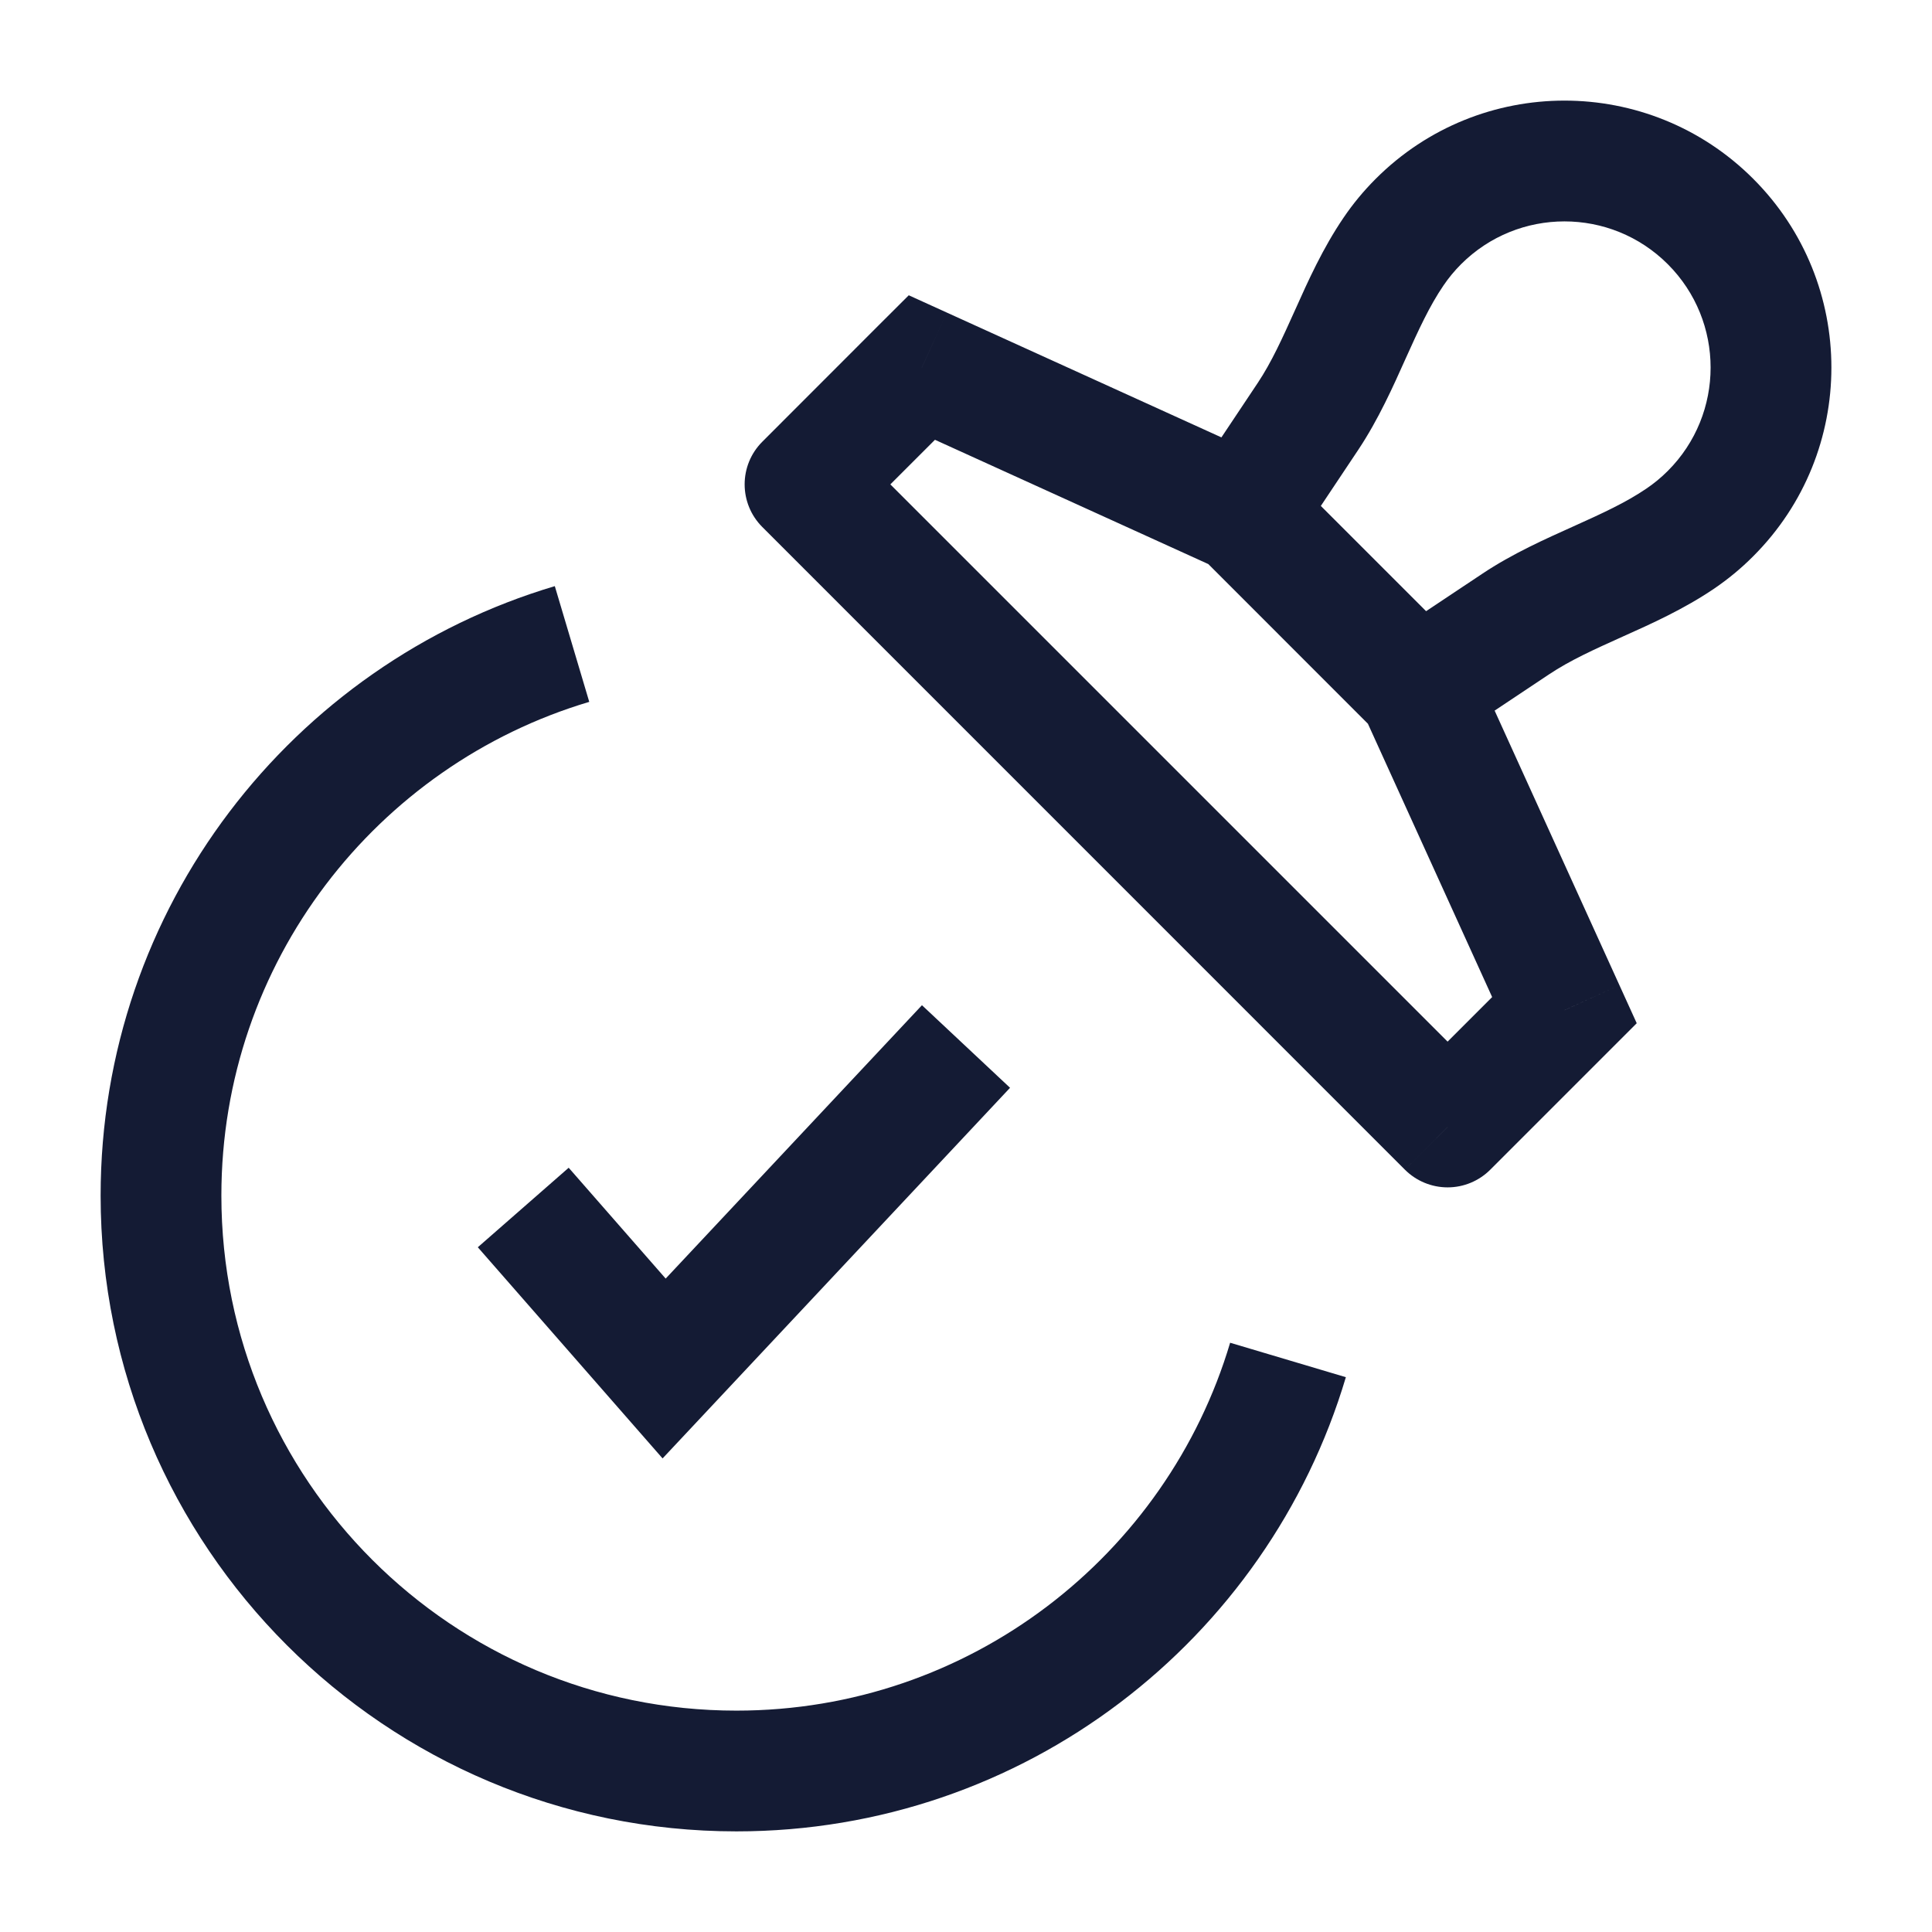 <svg width="24" height="24" viewBox="0 0 24 24" fill="none" xmlns="http://www.w3.org/2000/svg">
<path d="M17.62 2.752L17.09 2.221L17.62 2.752ZM21.248 6.38L20.718 5.85L21.248 6.38ZM20.875 6.689L20.453 6.069L20.453 6.069L20.875 6.689ZM18.827 7.753L19.243 8.377V8.377L18.827 7.753ZM17.311 3.125L17.931 3.547V3.547L17.311 3.125ZM16.248 5.173L16.872 5.589V5.589L16.248 5.173ZM11.451 4.566L11.762 3.883L11.289 3.668L10.921 4.035L11.451 4.566ZM19.434 12.549L19.964 13.079L20.332 12.711L20.117 12.238L19.434 12.549ZM10 6.017L9.47 5.487C9.177 5.78 9.177 6.254 9.47 6.547L10 6.017ZM17.983 14L17.452 14.53C17.593 14.671 17.784 14.75 17.983 14.75C18.182 14.75 18.372 14.671 18.513 14.53L17.983 14ZM18.15 3.282C18.86 2.573 20.009 2.573 20.718 3.282L21.779 2.221C20.484 0.926 18.385 0.926 17.09 2.221L18.15 3.282ZM20.718 3.282C21.427 3.991 21.427 5.141 20.718 5.85L21.779 6.91C23.074 5.616 23.074 3.516 21.779 2.221L20.718 3.282ZM20.718 5.85C20.635 5.933 20.546 6.006 20.453 6.069L21.297 7.31C21.467 7.194 21.629 7.061 21.779 6.91L20.718 5.85ZM18.411 7.129L17.204 7.933L18.036 9.181L19.243 8.377L18.411 7.129ZM17.931 3.547C17.994 3.454 18.067 3.365 18.15 3.282L17.09 2.221C16.94 2.371 16.806 2.533 16.691 2.703L17.931 3.547ZM15.624 4.757L14.819 5.964L16.067 6.796L16.872 5.589L15.624 4.757ZM16.691 2.703C16.432 3.083 16.247 3.496 16.093 3.84C15.929 4.204 15.796 4.499 15.624 4.757L16.872 5.589C17.125 5.209 17.308 4.796 17.461 4.455C17.624 4.093 17.758 3.801 17.931 3.547L16.691 2.703ZM20.453 6.069C20.199 6.242 19.907 6.376 19.545 6.539C19.204 6.693 18.791 6.875 18.411 7.129L19.243 8.377C19.502 8.204 19.796 8.071 20.16 7.907C20.504 7.753 20.917 7.568 21.297 7.31L20.453 6.069ZM18.15 8.027L15.973 5.85L14.913 6.91L17.09 9.088L18.15 8.027ZM15.753 5.697L11.762 3.883L11.141 5.248L15.133 7.063L15.753 5.697ZM20.117 12.238L18.303 8.247L16.937 8.868L18.751 12.859L20.117 12.238ZM9.47 6.547L17.452 14.53L18.513 13.47L10.53 5.487L9.47 6.547ZM10.921 4.035L9.47 5.487L10.53 6.547L11.982 5.096L10.921 4.035ZM18.513 14.53L19.964 13.079L18.904 12.018L17.452 13.47L18.513 14.53Z" fill="#141B34"/>
<path d="M16 16.894C15.121 19.847 12.386 22 9.148 22C5.2 22 2 18.8 2 14.852C2 11.614 4.153 8.879 7.106 8" stroke="#141B34" stroke-width="1.5"/>
<path d="M6.5 15L8.25 17L12 13" stroke="#141B34" stroke-width="1.5"/>
</svg>
